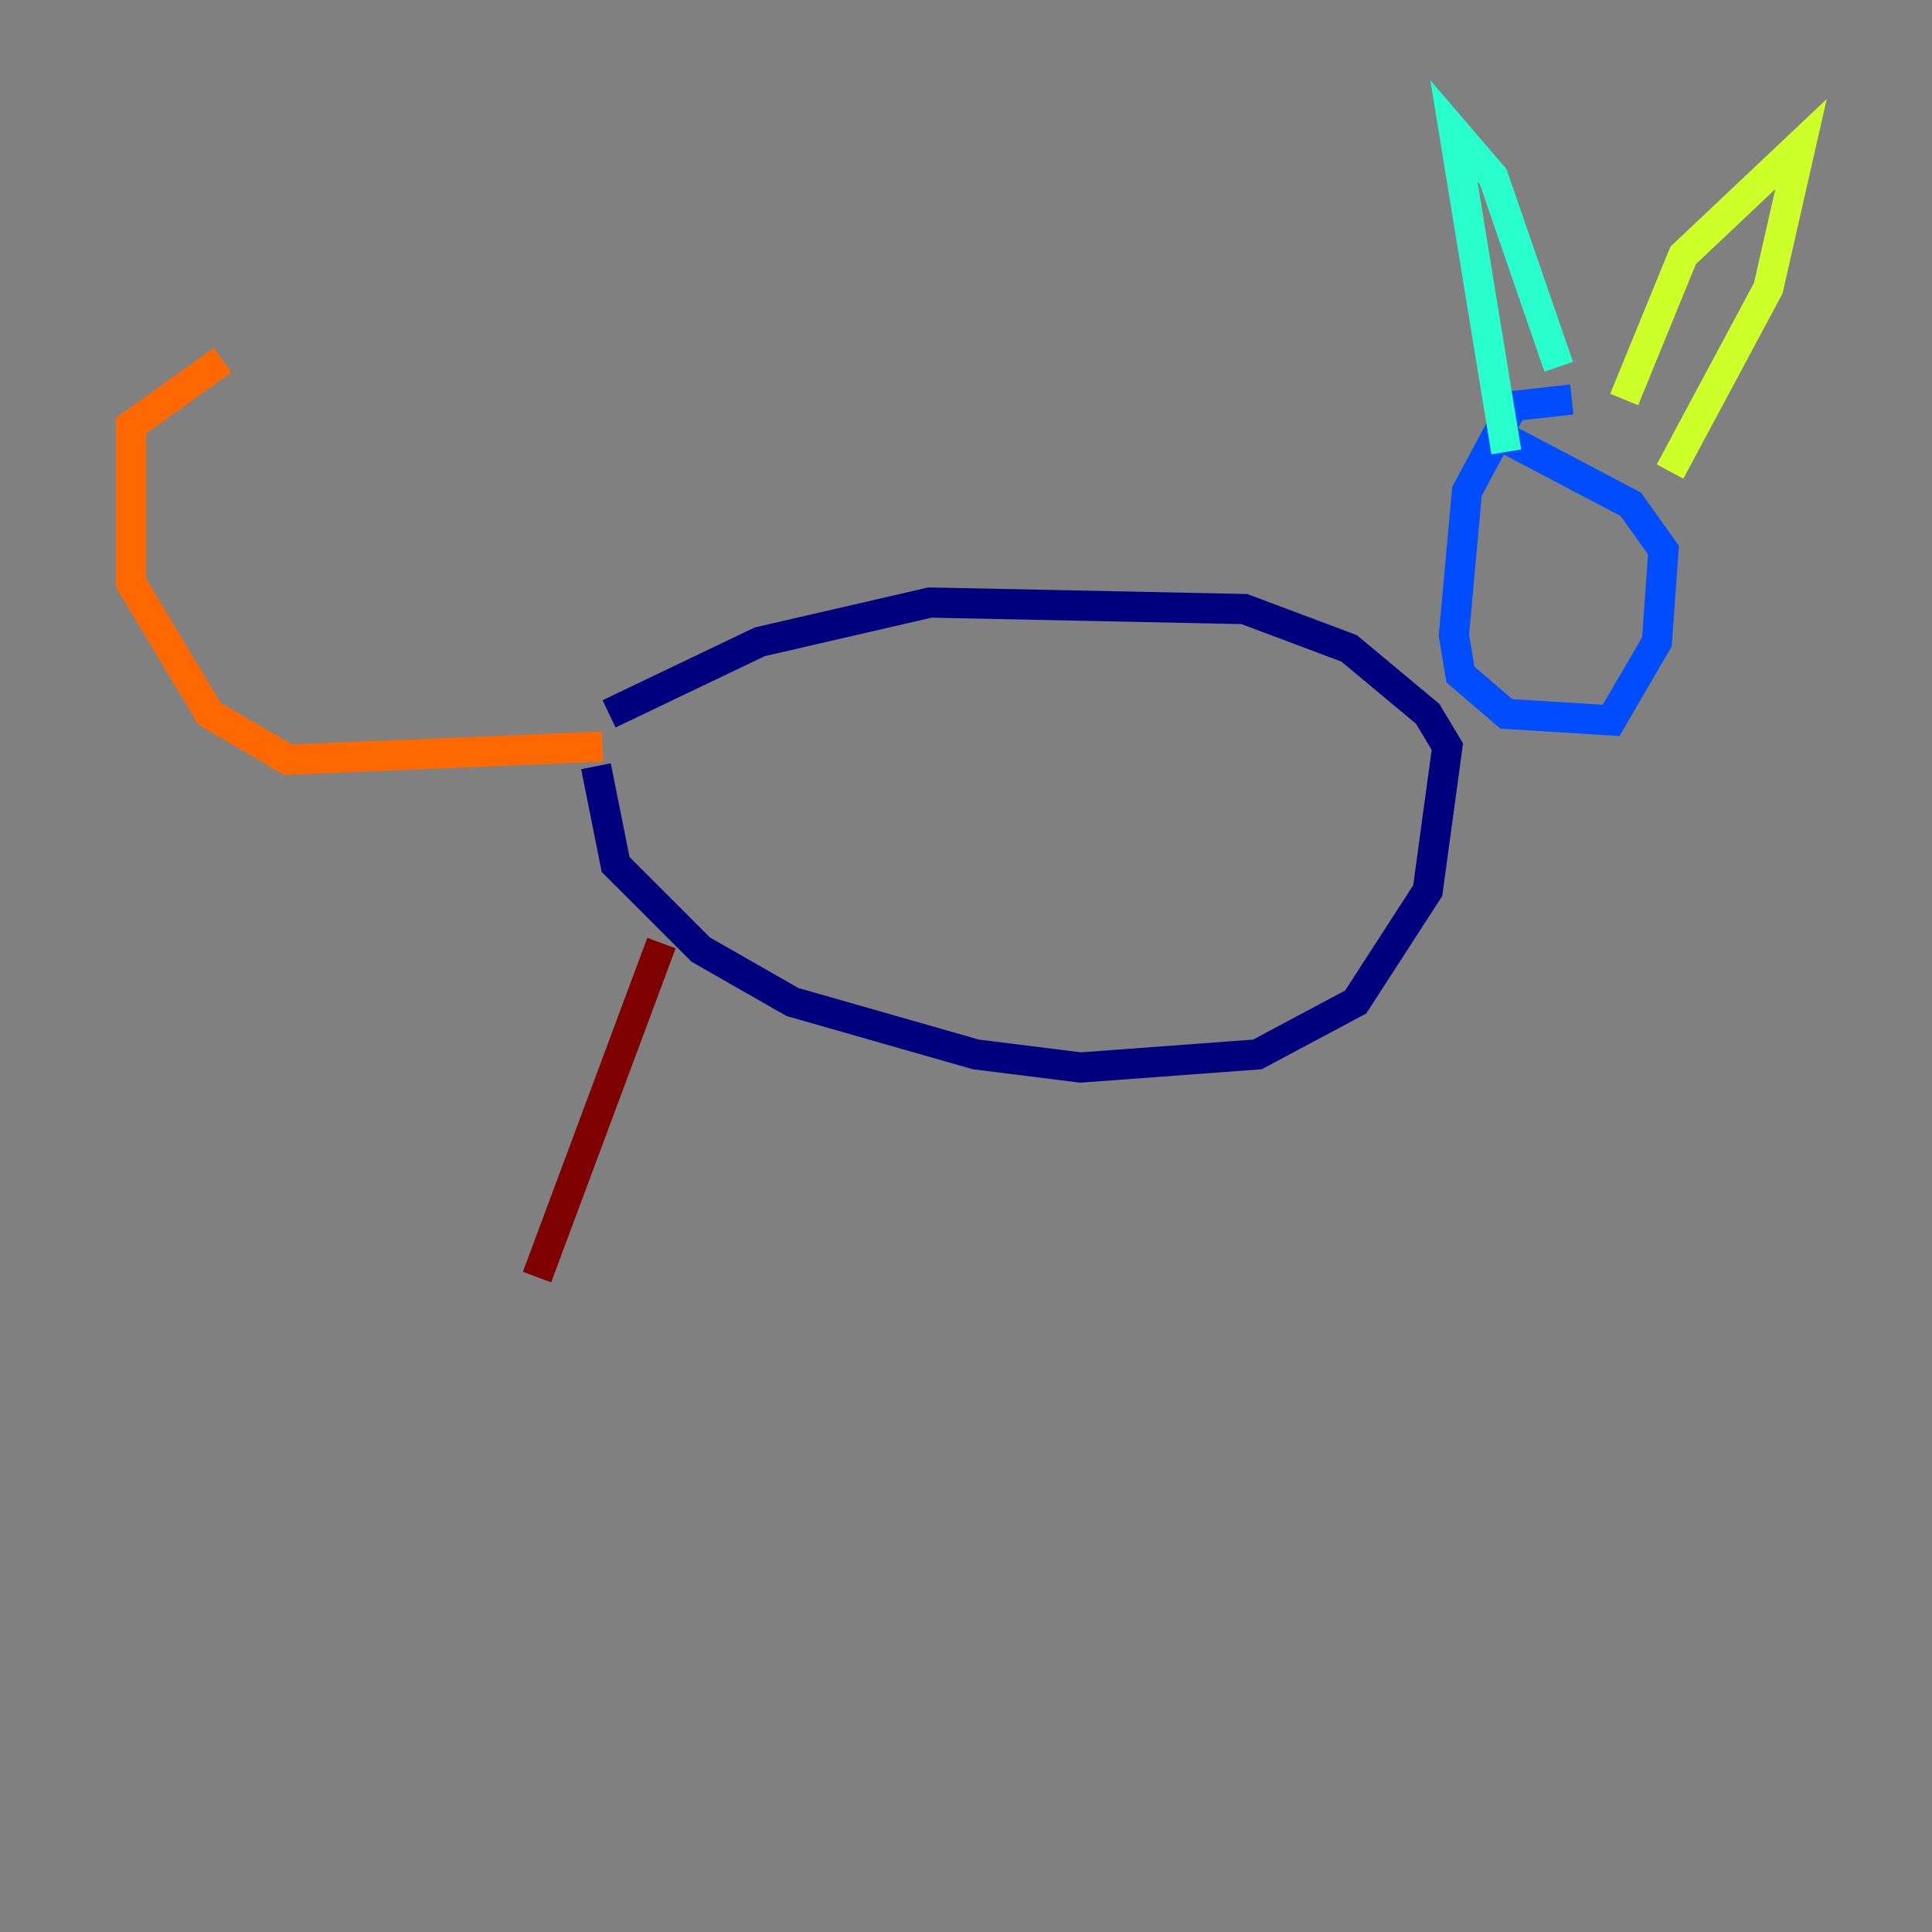 <?xml version="1.0" encoding="utf-8" ?>
<svg baseProfile="tiny" height="128" version="1.2" viewBox="0,0,128,128" width="128" xmlns="http://www.w3.org/2000/svg" xmlns:ev="http://www.w3.org/2001/xml-events" xmlns:xlink="http://www.w3.org/1999/xlink"><rect x="0" y="0" width="128" height="128" fill="#808080" stroke="none"/><defs /><polyline fill="none" points="39.485,50.766 40.786,57.275 46.427,62.915 52.502,66.386 64.651,69.858 71.593,70.725 83.308,69.858 89.817,66.386 94.59,59.01 95.891,49.464 94.59,47.295 89.383,42.956 82.441,40.352 61.614,39.919 50.332,42.522 40.352,47.295" stroke="#00007f" stroke-width="2" /><polyline fill="none" points="104.136,26.468 100.231,26.902 97.193,32.542 96.325,42.088 96.759,44.691 99.797,47.295 106.739,47.729 109.776,42.522 110.21,36.447 108.041,33.41 99.797,29.071" stroke="#004cff" stroke-width="2" /><polyline fill="none" points="99.797,29.939 96.325,8.678 98.929,11.715 103.268,24.298" stroke="#29ffcd" stroke-width="2" /><polyline fill="none" points="107.607,26.468 111.512,16.922 119.322,9.546 117.153,19.091 110.644,31.241" stroke="#cdff29" stroke-width="2" /><polyline fill="none" points="39.919,49.464 19.091,50.332 13.885,47.295 8.678,38.617 8.678,28.203 14.752,23.864" stroke="#ff6700" stroke-width="2" /><polyline fill="none" points="43.824,62.481 35.58,84.61" stroke="#7f0000" stroke-width="2" /></svg>